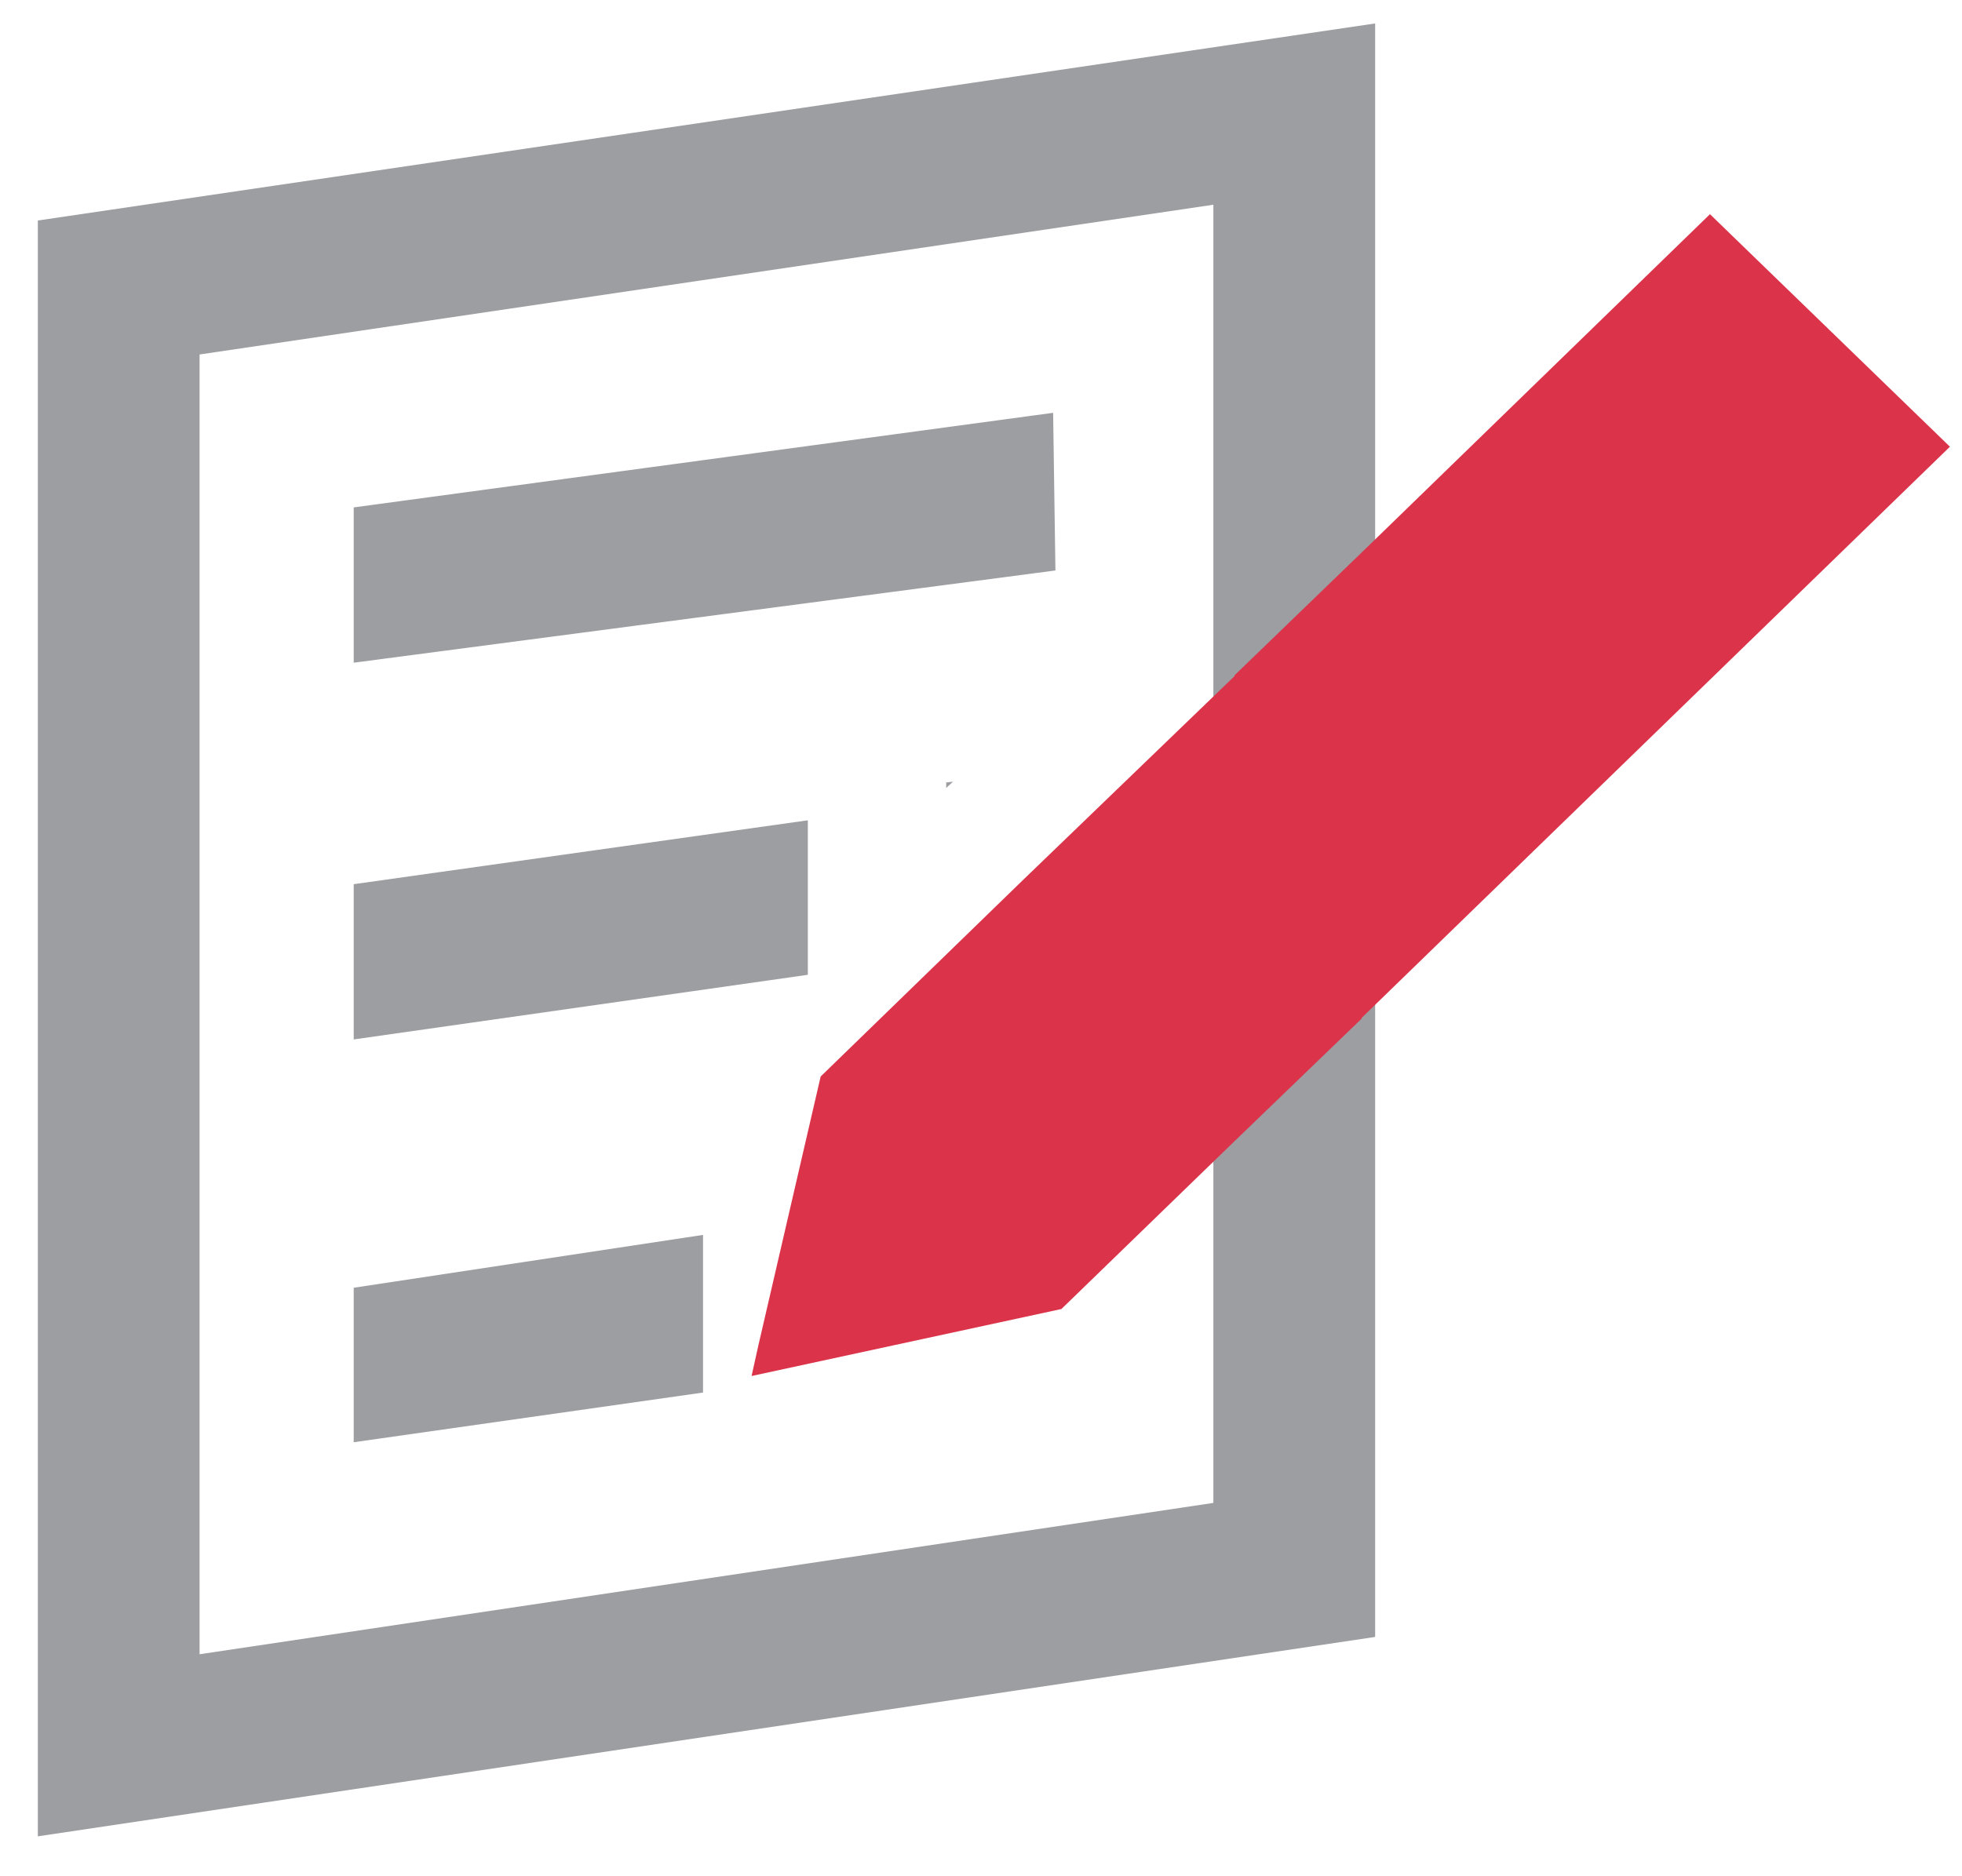 <svg width="46" height="44" viewBox="0 0 46 44" fill="none" xmlns="http://www.w3.org/2000/svg">
<path d="M32.241 0.55L0.887 5.171V43.064L32.241 38.388V22.269H32.134L28.448 25.837V35.245L4.679 38.794V8.313L28.448 4.801V17.389L32.241 13.711V0.55Z" fill="#9C9EA1"/>
<path d="M22.184 18.35V18.479L22.344 18.331L22.184 18.35Z" fill="#9C9EA1"/>
<path d="M8.293 11.899V15.541L24.745 13.378L24.691 9.681L8.293 11.899Z" fill="#9C9EA1"/>
<path d="M32.025 12.86L28.945 15.836V15.855L23.96 20.661L19.241 25.245L17.781 31.548L17.621 32.269L24.885 30.698L28.945 26.761L31.936 23.877H31.918L45.717 10.476L40.091 5.023L32.025 12.86Z" fill="#DB334A"/>
<path d="M8.293 30.199V33.822L16.483 32.657V28.96L8.293 30.199Z" fill="#9C9EA1"/>
<path d="M8.293 24.376L18.94 22.86V19.237L8.293 20.735V24.376Z" fill="#9C9EA1"/>
</svg>
